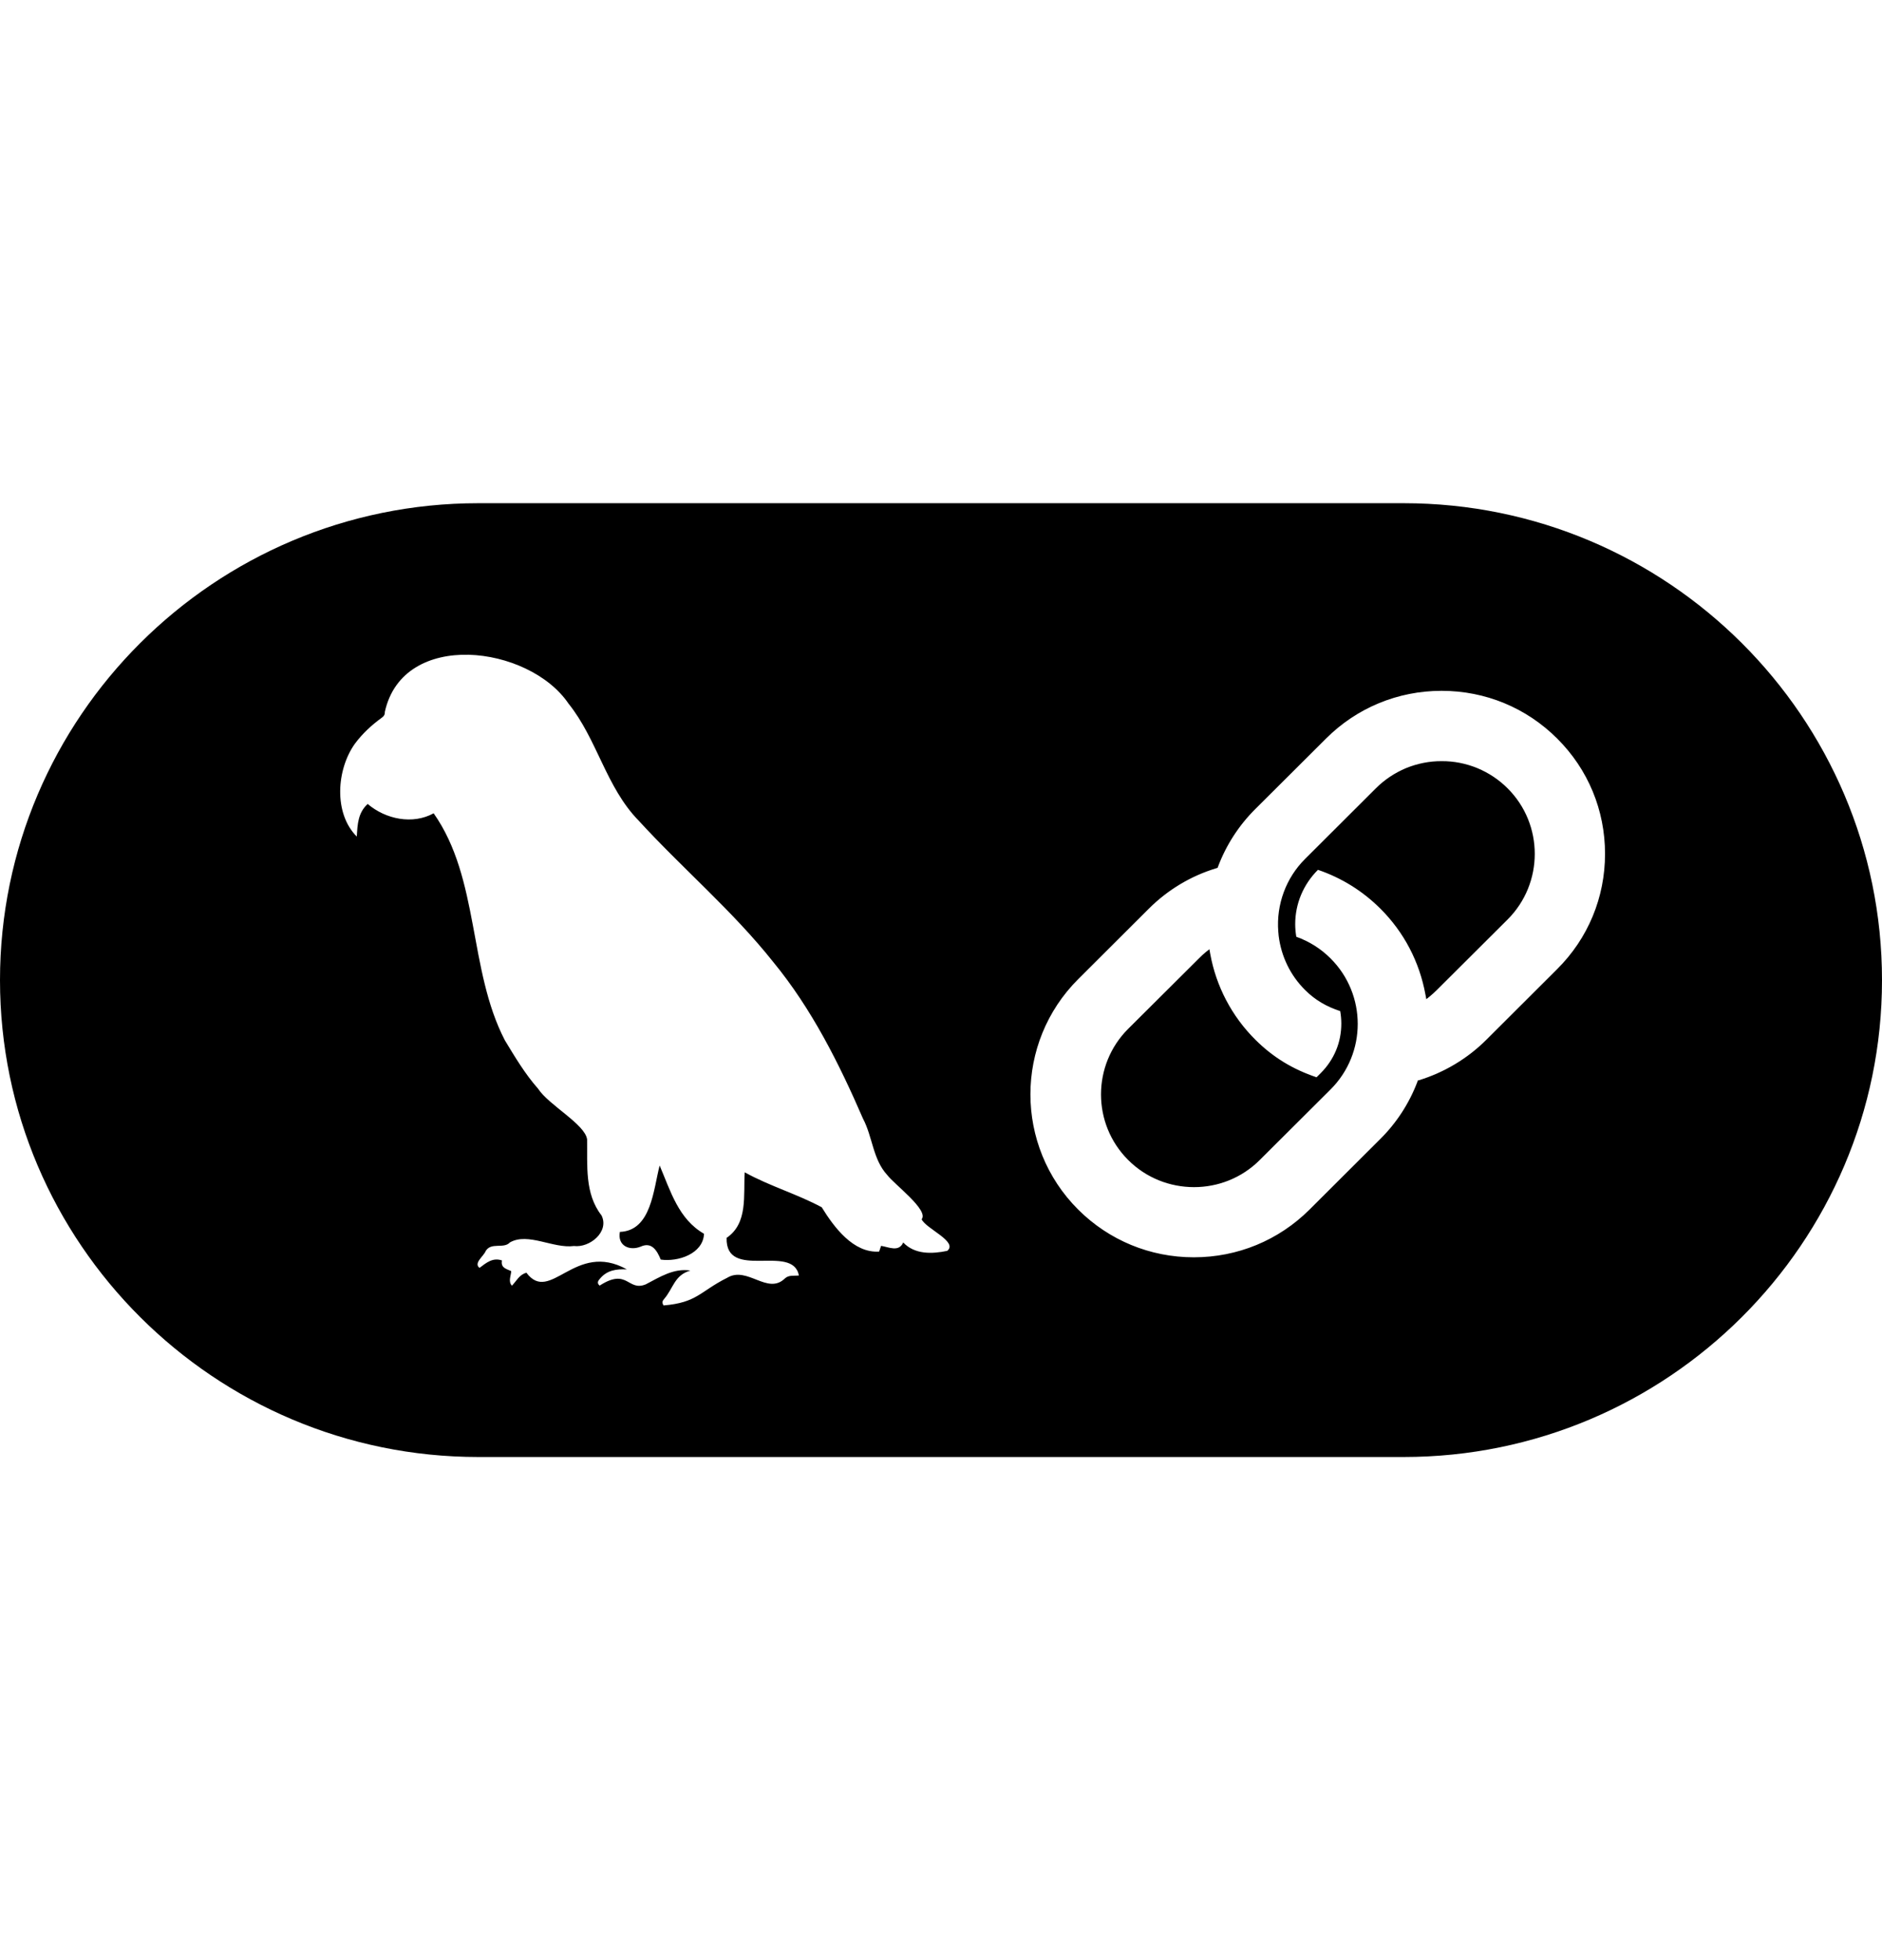 <svg width="24" height="25" viewBox="0 0 24 25" fill="none" xmlns="http://www.w3.org/2000/svg">
<path d="M6.099 6.418C2.736 6.418 0 9.147 0 12.501C0 15.854 2.736 18.583 6.099 18.583H17.901C21.264 18.583 24 15.854 24 12.501C24 9.147 21.264 6.418 17.901 6.418H6.099ZM5.977 8.351C6.47 8.364 6.997 8.601 7.25 8.974C7.618 9.433 7.728 10.041 8.145 10.467C8.705 11.079 9.344 11.618 9.861 12.27C10.35 12.865 10.7 13.563 11.005 14.267C11.129 14.501 11.13 14.787 11.315 14.987C11.405 15.107 11.849 15.435 11.753 15.551C11.808 15.672 12.223 15.837 12.079 15.954C11.885 15.994 11.666 16.002 11.518 15.847C11.463 15.973 11.335 15.906 11.236 15.89C11.227 15.914 11.219 15.939 11.211 15.963C10.882 15.985 10.635 15.651 10.479 15.398C10.168 15.23 9.814 15.128 9.497 14.952C9.478 15.242 9.542 15.601 9.266 15.788C9.252 16.344 10.109 15.853 10.188 16.268C10.127 16.275 10.059 16.259 10.01 16.305C9.787 16.523 9.53 16.141 9.272 16.298C8.925 16.472 8.891 16.614 8.462 16.65C8.439 16.614 8.448 16.591 8.468 16.569C8.589 16.429 8.598 16.265 8.804 16.205C8.592 16.172 8.414 16.288 8.235 16.381C8.003 16.476 8.005 16.166 7.647 16.397C7.608 16.365 7.627 16.335 7.649 16.311C7.74 16.2 7.859 16.184 7.994 16.19C7.331 15.821 7.019 16.64 6.713 16.233C6.621 16.257 6.586 16.34 6.528 16.398C6.478 16.343 6.516 16.277 6.519 16.212C6.459 16.184 6.383 16.172 6.401 16.076C6.284 16.036 6.202 16.105 6.115 16.171C6.036 16.11 6.168 16.022 6.192 15.959C6.262 15.837 6.422 15.934 6.503 15.846C6.734 15.715 7.055 15.927 7.319 15.892C7.522 15.917 7.773 15.709 7.671 15.502C7.454 15.225 7.492 14.863 7.487 14.532C7.461 14.339 6.997 14.094 6.862 13.886C6.696 13.698 6.567 13.481 6.438 13.268C5.971 12.367 6.118 11.209 5.53 10.373C5.264 10.52 4.918 10.45 4.689 10.254C4.565 10.366 4.559 10.514 4.55 10.67C4.253 10.374 4.29 9.814 4.527 9.484C4.624 9.354 4.74 9.247 4.87 9.153C4.899 9.132 4.909 9.111 4.908 9.078C5.025 8.551 5.484 8.339 5.977 8.351ZM18.384 8.811C18.942 8.811 19.465 9.027 19.858 9.42C20.252 9.812 20.468 10.334 20.468 10.89C20.468 11.446 20.252 11.968 19.858 12.36L18.956 13.26C18.716 13.5 18.421 13.677 18.097 13.777L18.08 13.781L18.075 13.798C17.971 14.072 17.809 14.322 17.601 14.528L16.699 15.428C16.305 15.82 15.782 16.036 15.224 16.036C14.667 16.036 14.144 15.82 13.75 15.428C12.937 14.617 12.937 13.299 13.75 12.488L14.652 11.588C14.892 11.349 15.186 11.172 15.51 11.074L15.527 11.069L15.533 11.053C15.637 10.777 15.799 10.527 16.008 10.319L16.91 9.42C17.303 9.027 17.827 8.811 18.384 8.811ZM18.384 9.708C18.229 9.707 18.075 9.738 17.93 9.797C17.787 9.857 17.656 9.944 17.546 10.054L16.644 10.954C16.523 11.074 16.43 11.219 16.371 11.379C16.312 11.539 16.288 11.709 16.301 11.879L16.306 11.936C16.339 12.201 16.456 12.441 16.644 12.628C16.774 12.757 16.917 12.839 17.091 12.896C17.1 12.949 17.105 13.002 17.105 13.055C17.105 13.172 17.083 13.288 17.038 13.396C16.993 13.504 16.927 13.602 16.844 13.685L16.789 13.74C16.487 13.638 16.236 13.487 16.009 13.261C15.709 12.963 15.508 12.58 15.433 12.164L15.423 12.107L15.377 12.143C15.347 12.168 15.317 12.195 15.29 12.223L14.387 13.122C13.925 13.583 13.925 14.334 14.387 14.795C14.618 15.026 14.922 15.141 15.227 15.141C15.531 15.141 15.834 15.026 16.065 14.795L16.967 13.896C17.43 13.435 17.43 12.684 16.967 12.223C16.844 12.1 16.695 12.006 16.531 11.948C16.522 11.895 16.517 11.841 16.517 11.787C16.517 11.528 16.619 11.282 16.807 11.094C17.109 11.197 17.377 11.364 17.603 11.589C17.904 11.889 18.102 12.268 18.178 12.686L18.189 12.744L18.235 12.707C18.265 12.682 18.295 12.655 18.323 12.627L19.225 11.728C19.687 11.267 19.688 10.515 19.225 10.054C19.115 9.944 18.984 9.857 18.84 9.797C18.696 9.738 18.542 9.707 18.386 9.708H18.384ZM8.412 14.865C8.332 15.172 8.306 15.697 7.905 15.712C7.872 15.89 8.028 15.957 8.17 15.9C8.311 15.835 8.379 15.95 8.426 16.065C8.644 16.097 8.966 15.993 8.978 15.736C8.653 15.549 8.552 15.194 8.412 14.865Z" fill="black"/>
</svg>
